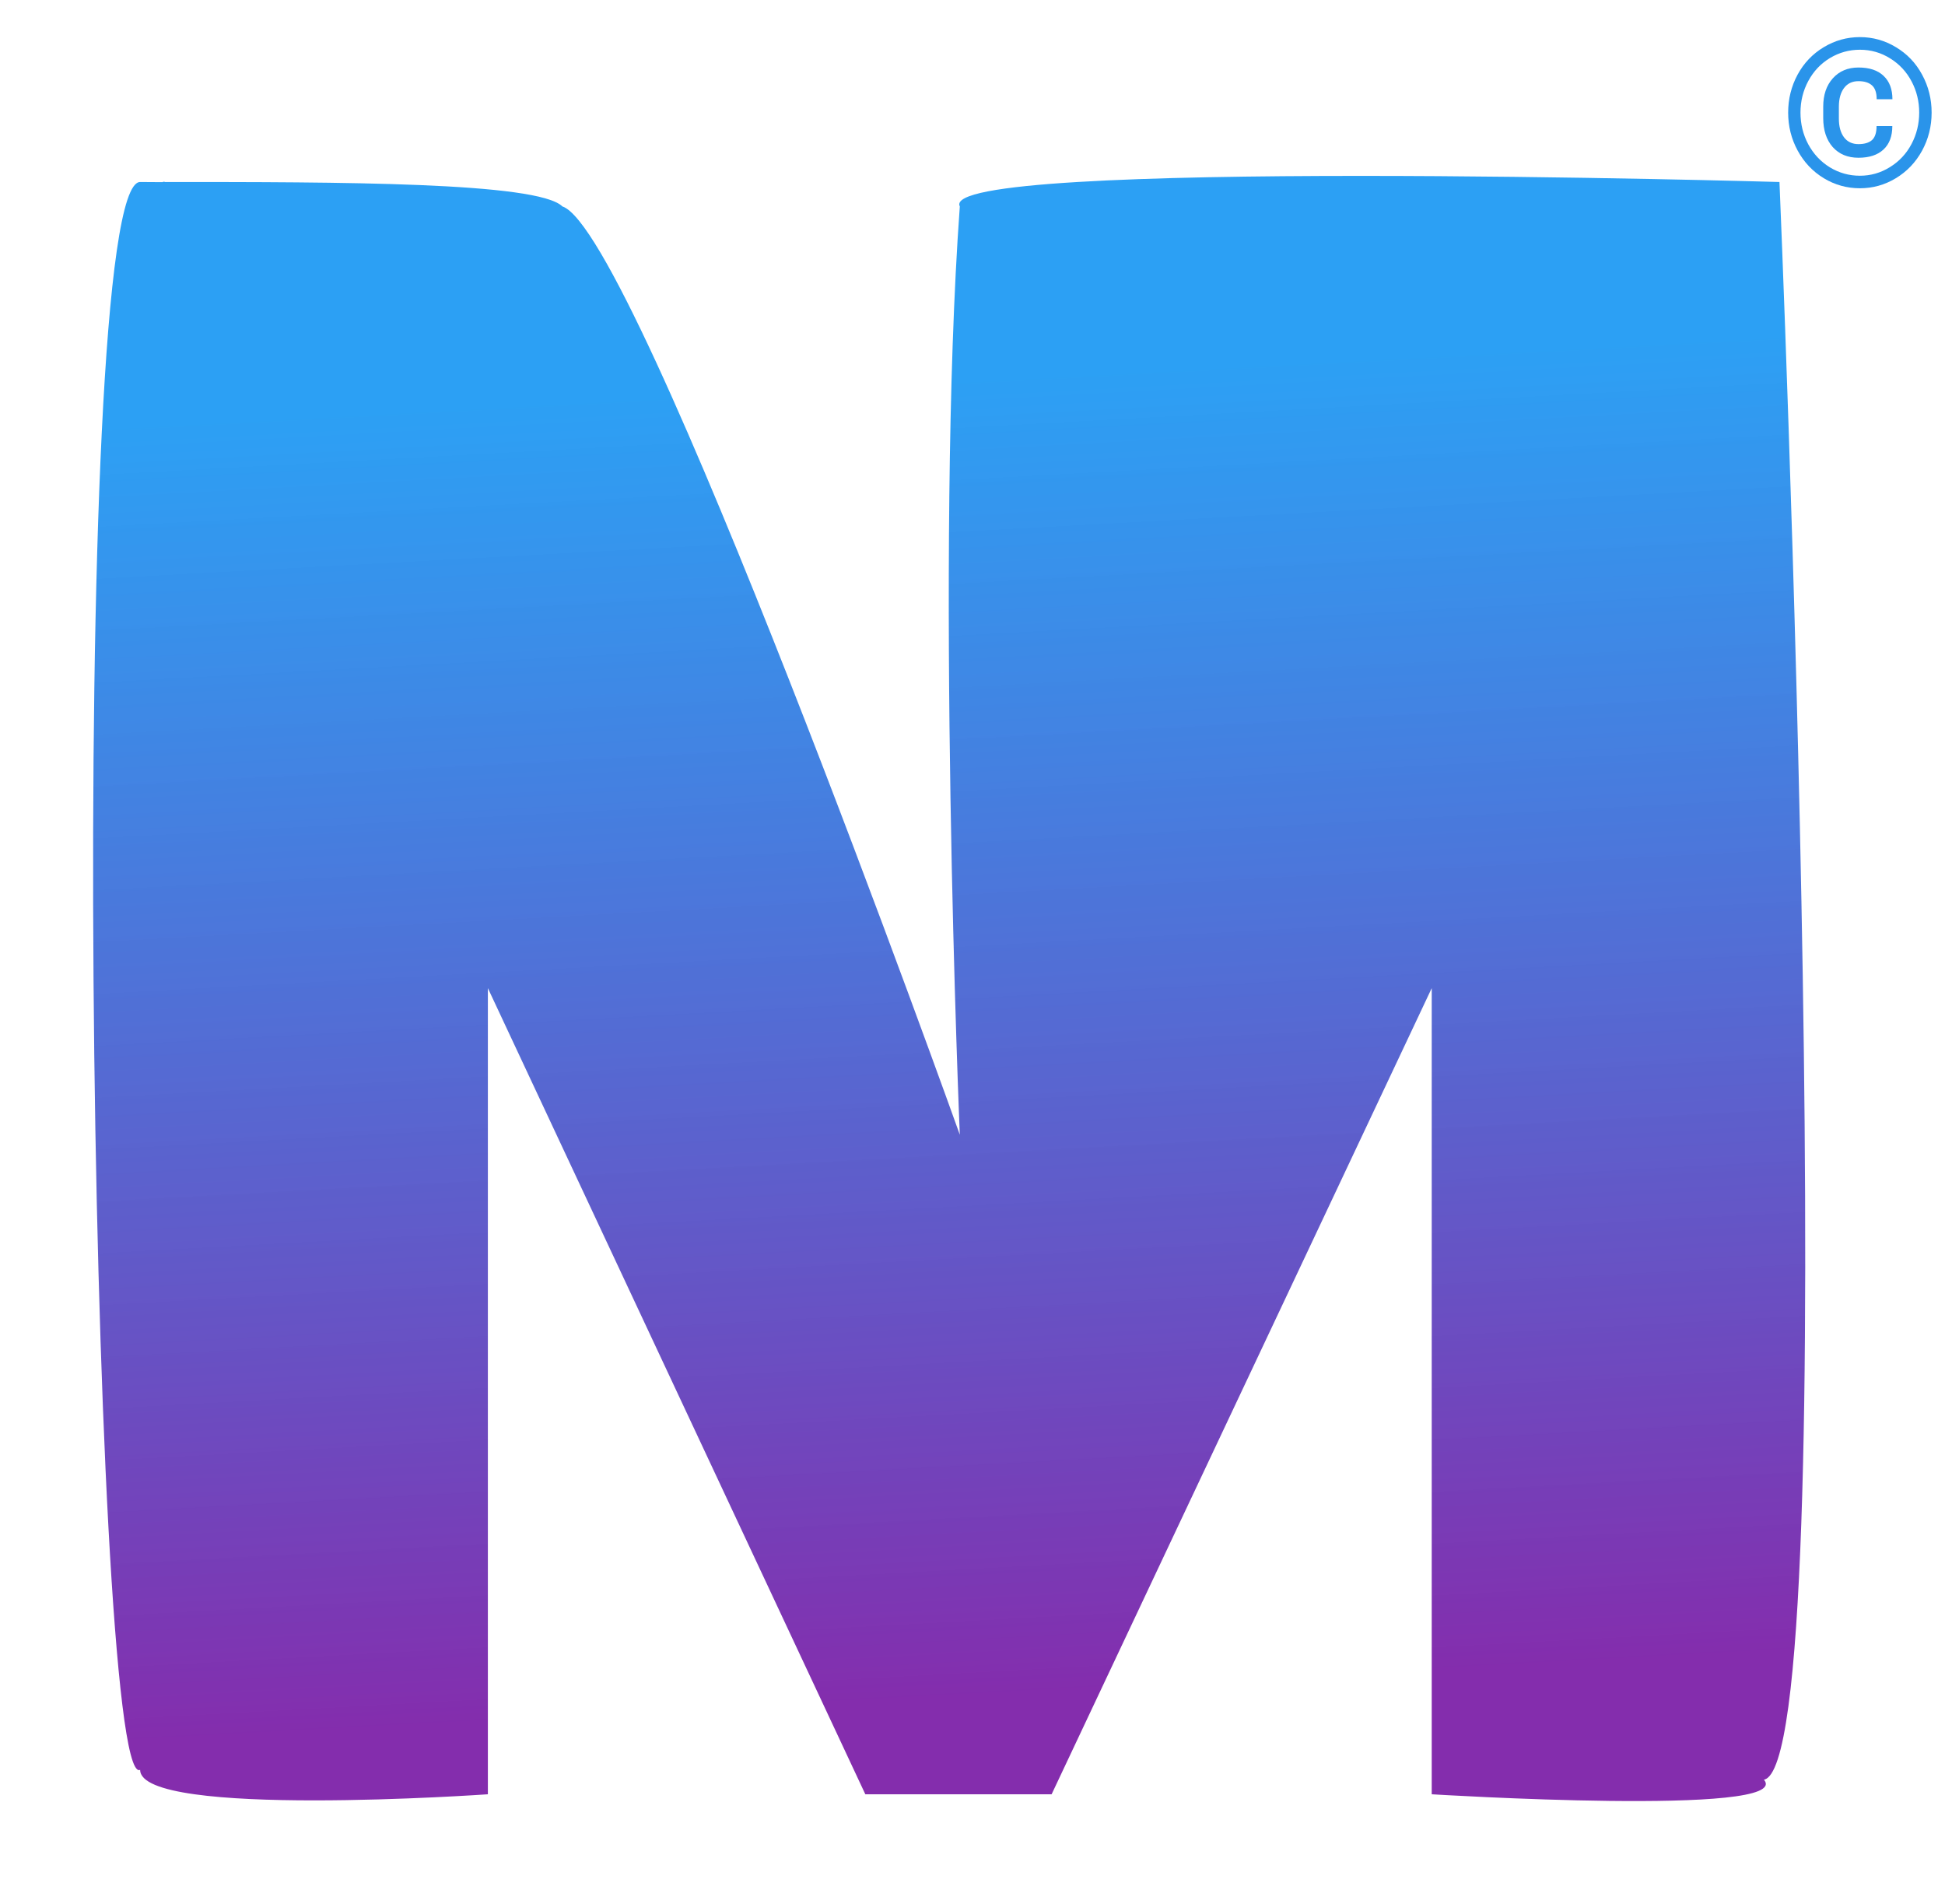 <svg width="188" height="184" viewBox="0 0 188 184" fill="none" xmlns="http://www.w3.org/2000/svg">
<g filter="url(#filter0_d)">
<path d="M48.36 13.951C55.563 16.312 86.773 103.665 86.773 103.665C86.773 103.665 84.373 47.004 86.773 13.951C84.373 9.229 166 11.59 166 11.59C166 11.59 172.5 164.5 164.5 166C167.5 169.59 132.388 167.41 132.388 167.41V89.5L95.647 167.41H77.641L41.157 89.5V167.41C41.157 167.41 7.546 169.771 7.545 165.049C7.526 165.058 7.507 165.065 7.488 165.069C2.726 166.195 0.371 11.59 7.545 11.59C8.285 11.59 9.006 11.595 9.71 11.604C9.788 11.556 9.867 11.551 9.947 11.59C26.753 11.59 45.959 11.59 48.36 13.951Z" fill="url(#paint0_linear)"/>
</g>
<path d="M182.908 12.18C182.908 13.169 182.622 13.928 182.049 14.455C181.482 14.982 180.678 15.246 179.637 15.246C178.595 15.246 177.765 14.901 177.146 14.211C176.535 13.514 176.229 12.58 176.229 11.408V10.305C176.229 9.172 176.538 8.26 177.156 7.57C177.781 6.874 178.608 6.525 179.637 6.525C180.698 6.525 181.508 6.796 182.068 7.336C182.635 7.87 182.918 8.622 182.918 9.592H181.395C181.395 8.967 181.245 8.521 180.945 8.254C180.646 7.98 180.21 7.844 179.637 7.844C179.038 7.844 178.572 8.065 178.24 8.508C177.915 8.944 177.749 9.53 177.742 10.266V11.467C177.742 12.229 177.908 12.831 178.24 13.273C178.572 13.71 179.038 13.928 179.637 13.928C180.216 13.928 180.652 13.797 180.945 13.537C181.238 13.27 181.385 12.818 181.385 12.18H182.908ZM185.506 10.881C185.506 9.8 185.262 8.798 184.773 7.873C184.285 6.942 183.595 6.2 182.703 5.646C181.811 5.087 180.835 4.807 179.773 4.807C178.738 4.807 177.775 5.074 176.883 5.607C175.997 6.141 175.301 6.877 174.793 7.814C174.285 8.752 174.031 9.774 174.031 10.881C174.031 11.988 174.282 13.01 174.783 13.947C175.291 14.885 175.988 15.627 176.873 16.174C177.765 16.714 178.732 16.984 179.773 16.984C180.815 16.984 181.782 16.708 182.674 16.154C183.572 15.601 184.269 14.855 184.764 13.918C185.258 12.98 185.506 11.968 185.506 10.881ZM172.84 10.881C172.84 9.566 173.143 8.345 173.748 7.219C174.36 6.092 175.203 5.207 176.277 4.562C177.358 3.911 178.523 3.586 179.773 3.586C181.023 3.586 182.186 3.911 183.26 4.562C184.34 5.207 185.184 6.092 185.789 7.219C186.401 8.345 186.707 9.566 186.707 10.881C186.707 12.209 186.398 13.44 185.779 14.572C185.161 15.699 184.314 16.584 183.24 17.229C182.173 17.873 181.017 18.195 179.773 18.195C178.517 18.195 177.352 17.87 176.277 17.219C175.21 16.568 174.37 15.679 173.758 14.553C173.146 13.426 172.84 12.203 172.84 10.881Z" fill="#2A94EA"/>
<defs>
<filter id="filter0_d" x="0" y="8" width="183.491" height="175.066" filterUnits="userSpaceOnUse" color-interpolation-filters="sRGB">
<feFlood flood-opacity="0" result="BackgroundImageFix"/>
<feColorMatrix in="SourceAlpha" type="matrix" values="0 0 0 0 0 0 0 0 0 0 0 0 0 0 0 0 0 0 127 0"/>
<feOffset dx="6" dy="6"/>
<feGaussianBlur stdDeviation="4.5"/>
<feColorMatrix type="matrix" values="0 0 0 0 0 0 0 0 0 0 0 0 0 0 0 0 0 0 0.28 0"/>
<feBlend mode="normal" in2="BackgroundImageFix" result="effect1_dropShadow"/>
<feBlend mode="normal" in="SourceGraphic" in2="effect1_dropShadow" result="shape"/>
</filter>
<linearGradient id="paint0_linear" x1="91.575" y1="157.966" x2="84.609" y2="30.465" gradientUnits="userSpaceOnUse">
<stop stop-color="#842DAD"/>
<stop offset="1" stop-color="#1596F3" stop-opacity="0.9"/>
</linearGradient>
</defs>
</svg>
